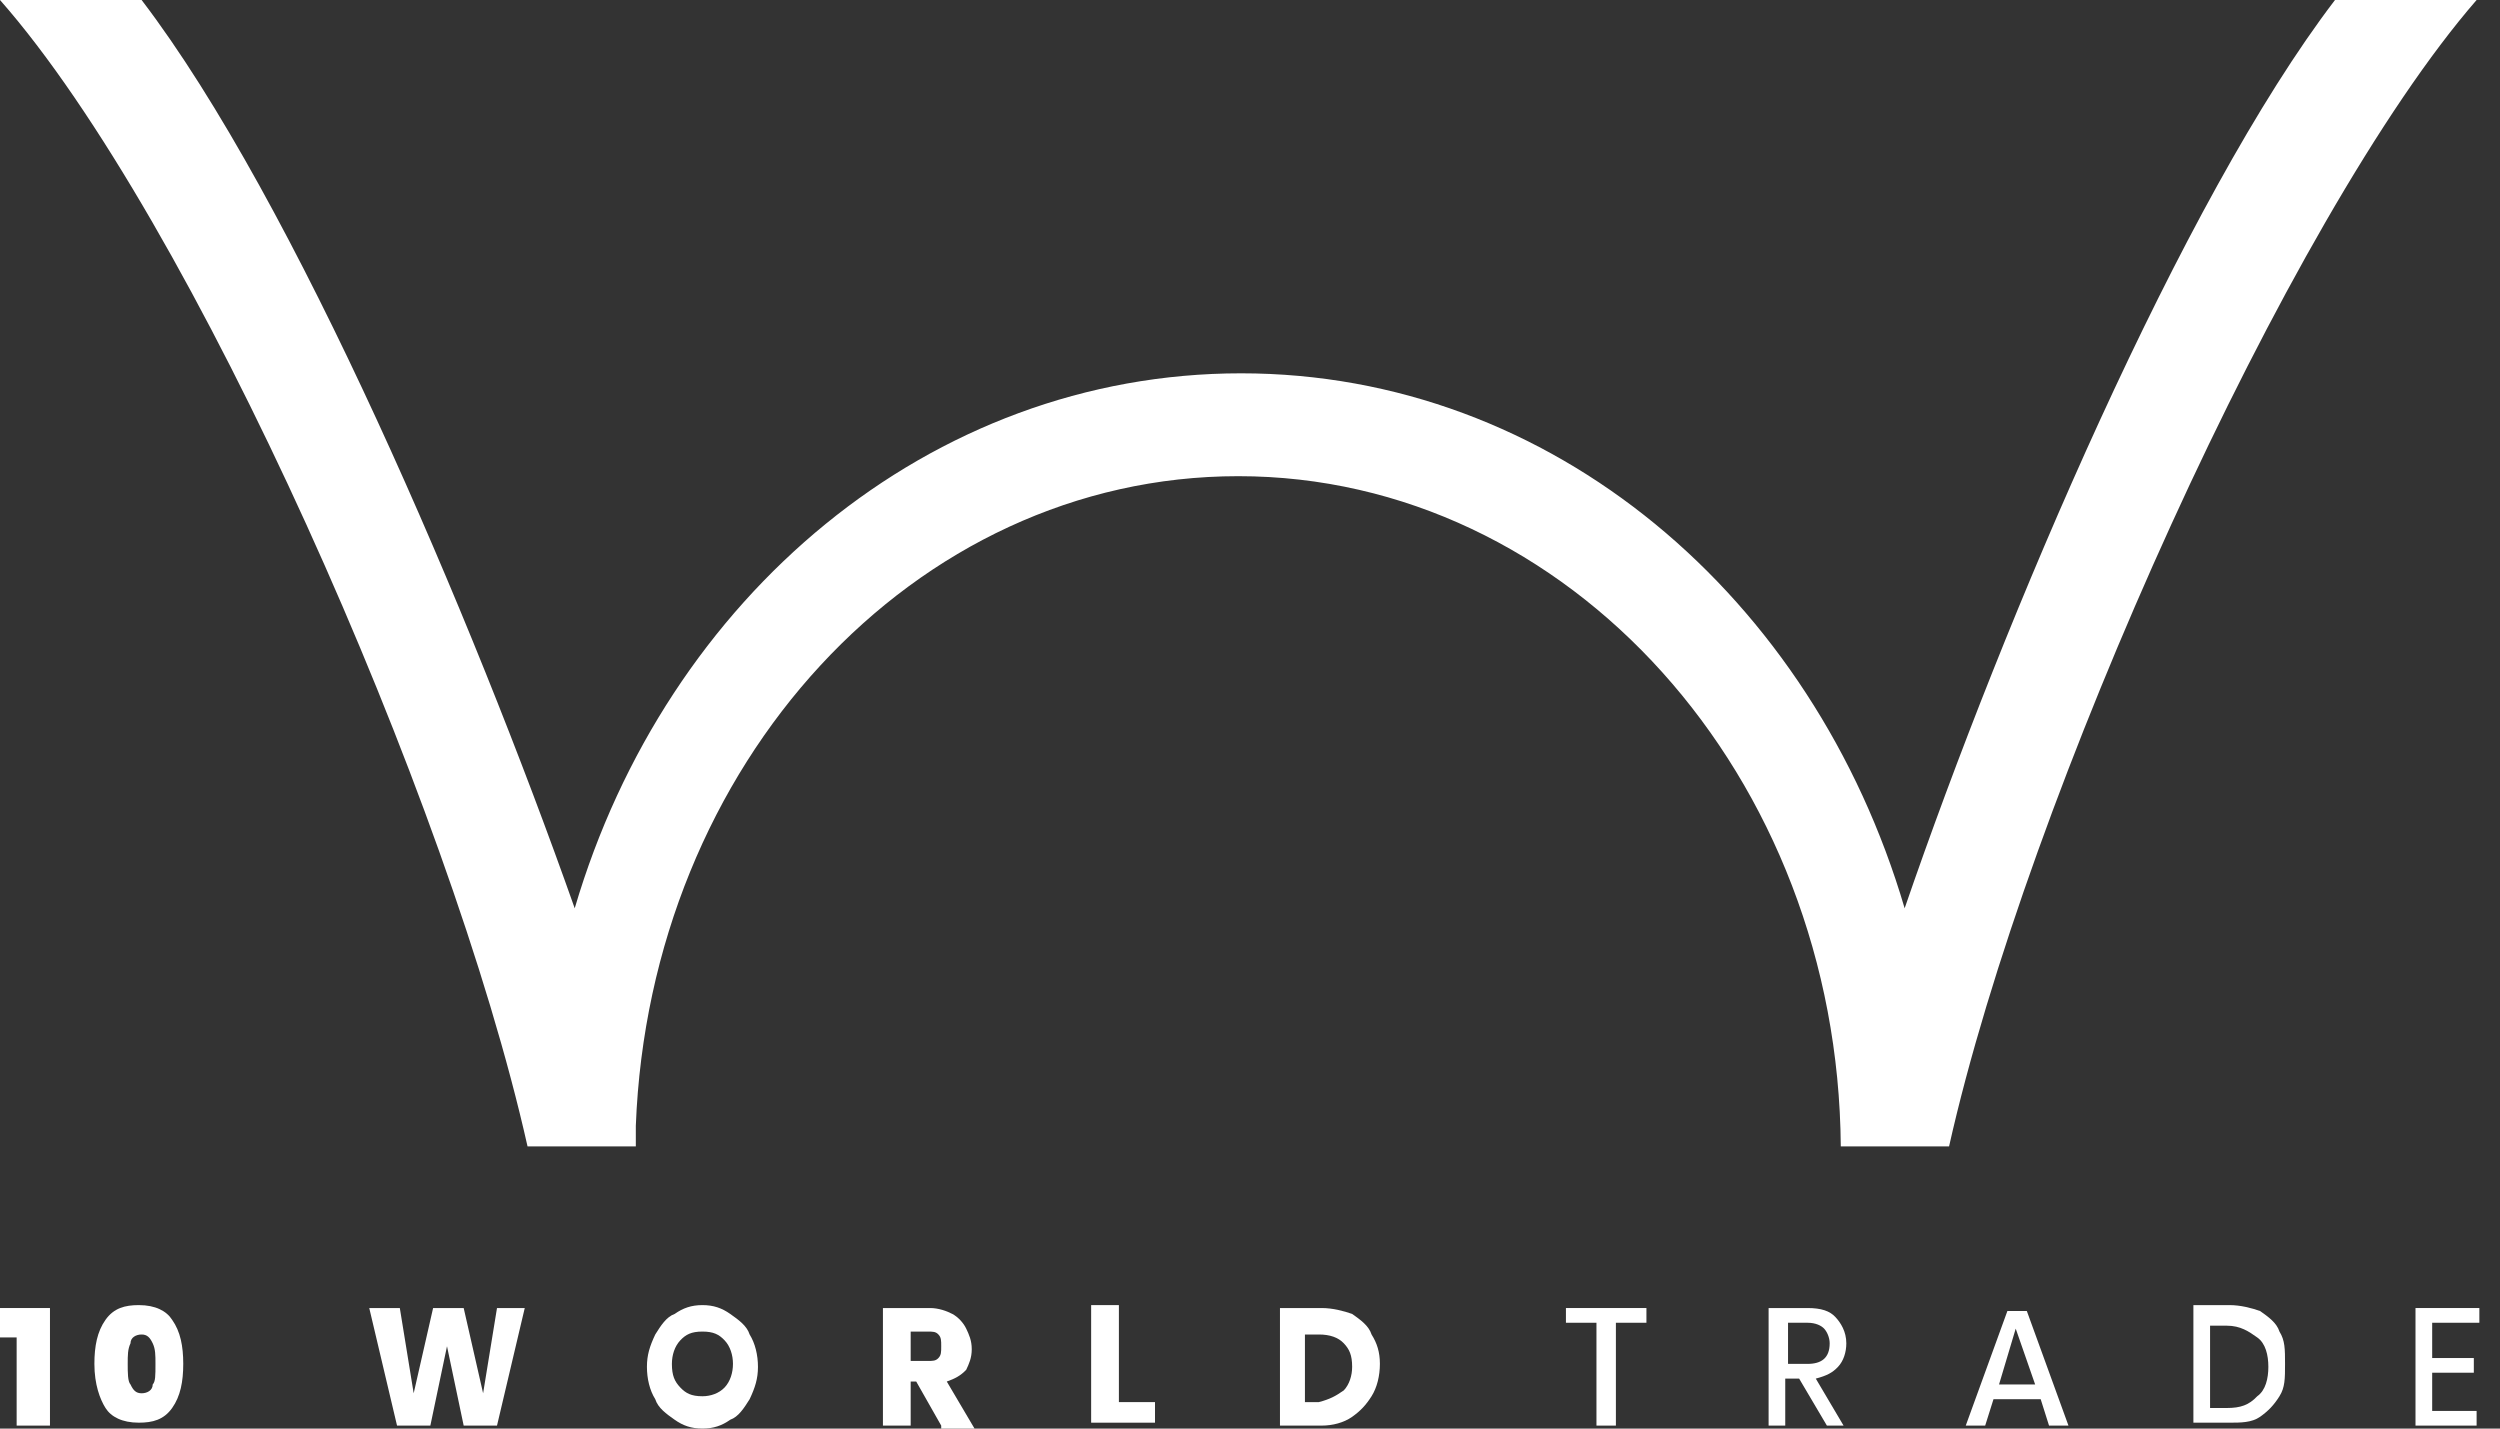 <svg width="70" height="40" viewBox="0 0 70 40" fill="none" xmlns="http://www.w3.org/2000/svg">
<rect x="0" y="0" width="70" height="40" fill="#333333" stroke="none"/>
<path d="M0 37.448V36.625H1.399V39.917H0.466V37.448H0Z" fill="white"/>
<path d="M2.643 38.189C2.643 37.696 2.721 37.284 2.954 36.955C3.187 36.626 3.498 36.543 3.887 36.543C4.353 36.543 4.664 36.708 4.82 36.955C5.053 37.284 5.131 37.696 5.131 38.189C5.131 38.683 5.053 39.095 4.82 39.424C4.587 39.753 4.276 39.835 3.887 39.835C3.421 39.835 3.11 39.671 2.954 39.424C2.799 39.177 2.643 38.765 2.643 38.189ZM4.353 38.189C4.353 37.942 4.353 37.778 4.276 37.613C4.198 37.449 4.12 37.366 3.965 37.366C3.809 37.366 3.654 37.449 3.654 37.613C3.576 37.778 3.576 37.942 3.576 38.189C3.576 38.436 3.576 38.683 3.654 38.765C3.732 38.93 3.809 39.012 3.965 39.012C4.12 39.012 4.276 38.93 4.276 38.765C4.353 38.683 4.353 38.519 4.353 38.189Z" fill="white"/>
<path d="M14.693 36.625L13.916 39.917H12.983L12.516 37.695L12.05 39.917H11.117L10.339 36.625H11.195L11.583 39.012L12.127 36.625H12.983L13.527 39.012L13.916 36.625H14.693Z" fill="white"/>
<path d="M20.446 36.79C20.679 36.955 20.912 37.119 20.99 37.366C21.145 37.613 21.223 37.942 21.223 38.272C21.223 38.601 21.145 38.848 20.99 39.177C20.834 39.424 20.679 39.671 20.446 39.753C20.213 39.918 19.979 40 19.668 40C19.357 40 19.124 39.918 18.891 39.753C18.658 39.589 18.425 39.424 18.347 39.177C18.191 38.93 18.114 38.601 18.114 38.272C18.114 37.942 18.191 37.696 18.347 37.366C18.502 37.119 18.658 36.872 18.891 36.79C19.124 36.626 19.357 36.543 19.668 36.543C19.979 36.543 20.213 36.626 20.446 36.79ZM19.047 37.531C18.891 37.696 18.813 37.942 18.813 38.189C18.813 38.519 18.891 38.683 19.047 38.848C19.202 39.012 19.357 39.095 19.668 39.095C19.902 39.095 20.135 39.012 20.29 38.848C20.446 38.683 20.523 38.436 20.523 38.189C20.523 37.942 20.446 37.696 20.29 37.531C20.135 37.366 19.979 37.284 19.668 37.284C19.357 37.284 19.202 37.366 19.047 37.531Z" fill="white"/>
<path d="M26.354 39.917L25.654 38.683H25.499V39.917H24.722V36.625H26.043C26.276 36.625 26.51 36.708 26.665 36.79C26.821 36.872 26.976 37.037 27.054 37.202C27.131 37.366 27.209 37.531 27.209 37.778C27.209 38.025 27.131 38.189 27.054 38.354C26.898 38.518 26.743 38.601 26.51 38.683L27.287 40H26.354V39.917ZM25.499 38.107H25.965C26.121 38.107 26.199 38.107 26.276 38.025C26.354 37.942 26.354 37.86 26.354 37.695C26.354 37.531 26.354 37.448 26.276 37.366C26.199 37.284 26.121 37.284 25.965 37.284H25.499V38.107Z" fill="white"/>
<path d="M31.329 39.259H32.34V39.835H30.552V36.543H31.329V39.259Z" fill="white"/>
<path d="M38.404 39.094C38.248 39.341 38.093 39.506 37.86 39.671C37.627 39.835 37.316 39.917 37.005 39.917H35.839V36.625H37.005C37.316 36.625 37.627 36.708 37.86 36.79C38.093 36.955 38.326 37.119 38.404 37.366C38.559 37.613 38.637 37.86 38.637 38.189C38.637 38.518 38.559 38.848 38.404 39.094ZM37.627 38.93C37.782 38.765 37.86 38.518 37.86 38.272C37.86 37.942 37.782 37.778 37.627 37.613C37.471 37.448 37.238 37.366 36.927 37.366H36.538V39.259H36.927C37.238 39.177 37.393 39.094 37.627 38.93Z" fill="white"/>
<path d="M46.1 36.625V37.037H45.245V39.917H44.701V37.037H43.846V36.625H46.1Z" fill="white"/>
<path d="M51.153 39.917L50.376 38.601H49.987V39.917H49.521V36.625H50.609C50.998 36.625 51.231 36.708 51.386 36.872C51.542 37.037 51.697 37.284 51.697 37.613C51.697 37.86 51.62 38.107 51.464 38.272C51.309 38.436 51.153 38.518 50.842 38.601L51.62 39.917H51.153ZM50.065 38.189H50.609C50.998 38.189 51.231 38.025 51.231 37.613C51.231 37.448 51.153 37.284 51.076 37.202C50.998 37.119 50.842 37.037 50.609 37.037H50.065V38.189Z" fill="white"/>
<path d="M57.139 39.177H55.818L55.585 39.917H55.041L56.207 36.708H56.751L57.917 39.917H57.373L57.139 39.177ZM56.984 38.765L56.44 37.202L55.973 38.765H56.984Z" fill="white"/>
<path d="M63.825 39.095C63.67 39.342 63.514 39.506 63.281 39.671C63.048 39.835 62.737 39.835 62.426 39.835H61.415V36.543H62.426C62.737 36.543 63.048 36.626 63.281 36.708C63.514 36.872 63.747 37.037 63.825 37.284C63.981 37.531 63.981 37.778 63.981 38.189C63.981 38.601 63.981 38.848 63.825 39.095ZM63.203 39.095C63.436 38.93 63.514 38.601 63.514 38.272C63.514 37.942 63.436 37.613 63.203 37.449C62.97 37.284 62.737 37.119 62.348 37.119H61.882V39.424H62.348C62.737 39.424 62.97 39.342 63.203 39.095Z" fill="white"/>
<path d="M68.101 37.037V38.025H69.267V38.436H68.101V39.506H69.345V39.917H67.634V36.625H69.422V37.037H68.101Z" fill="white"/>
<path d="M65.38 0C61.104 5.597 56.129 17.284 53.33 25.432C50.765 16.708 43.457 10.453 34.75 10.453C26.043 10.453 18.658 16.708 16.092 25.432C13.216 17.284 8.241 5.597 3.965 0H0C5.364 6.091 12.594 22.387 14.771 32.099H17.803C17.803 32.017 17.803 31.605 17.803 31.523C18.191 21.399 25.577 13.333 34.672 13.333C43.923 13.333 51.464 21.728 51.542 32.099H54.574C56.751 22.387 64.058 6.091 69.345 0H65.38Z" fill="white"/>
</svg>
